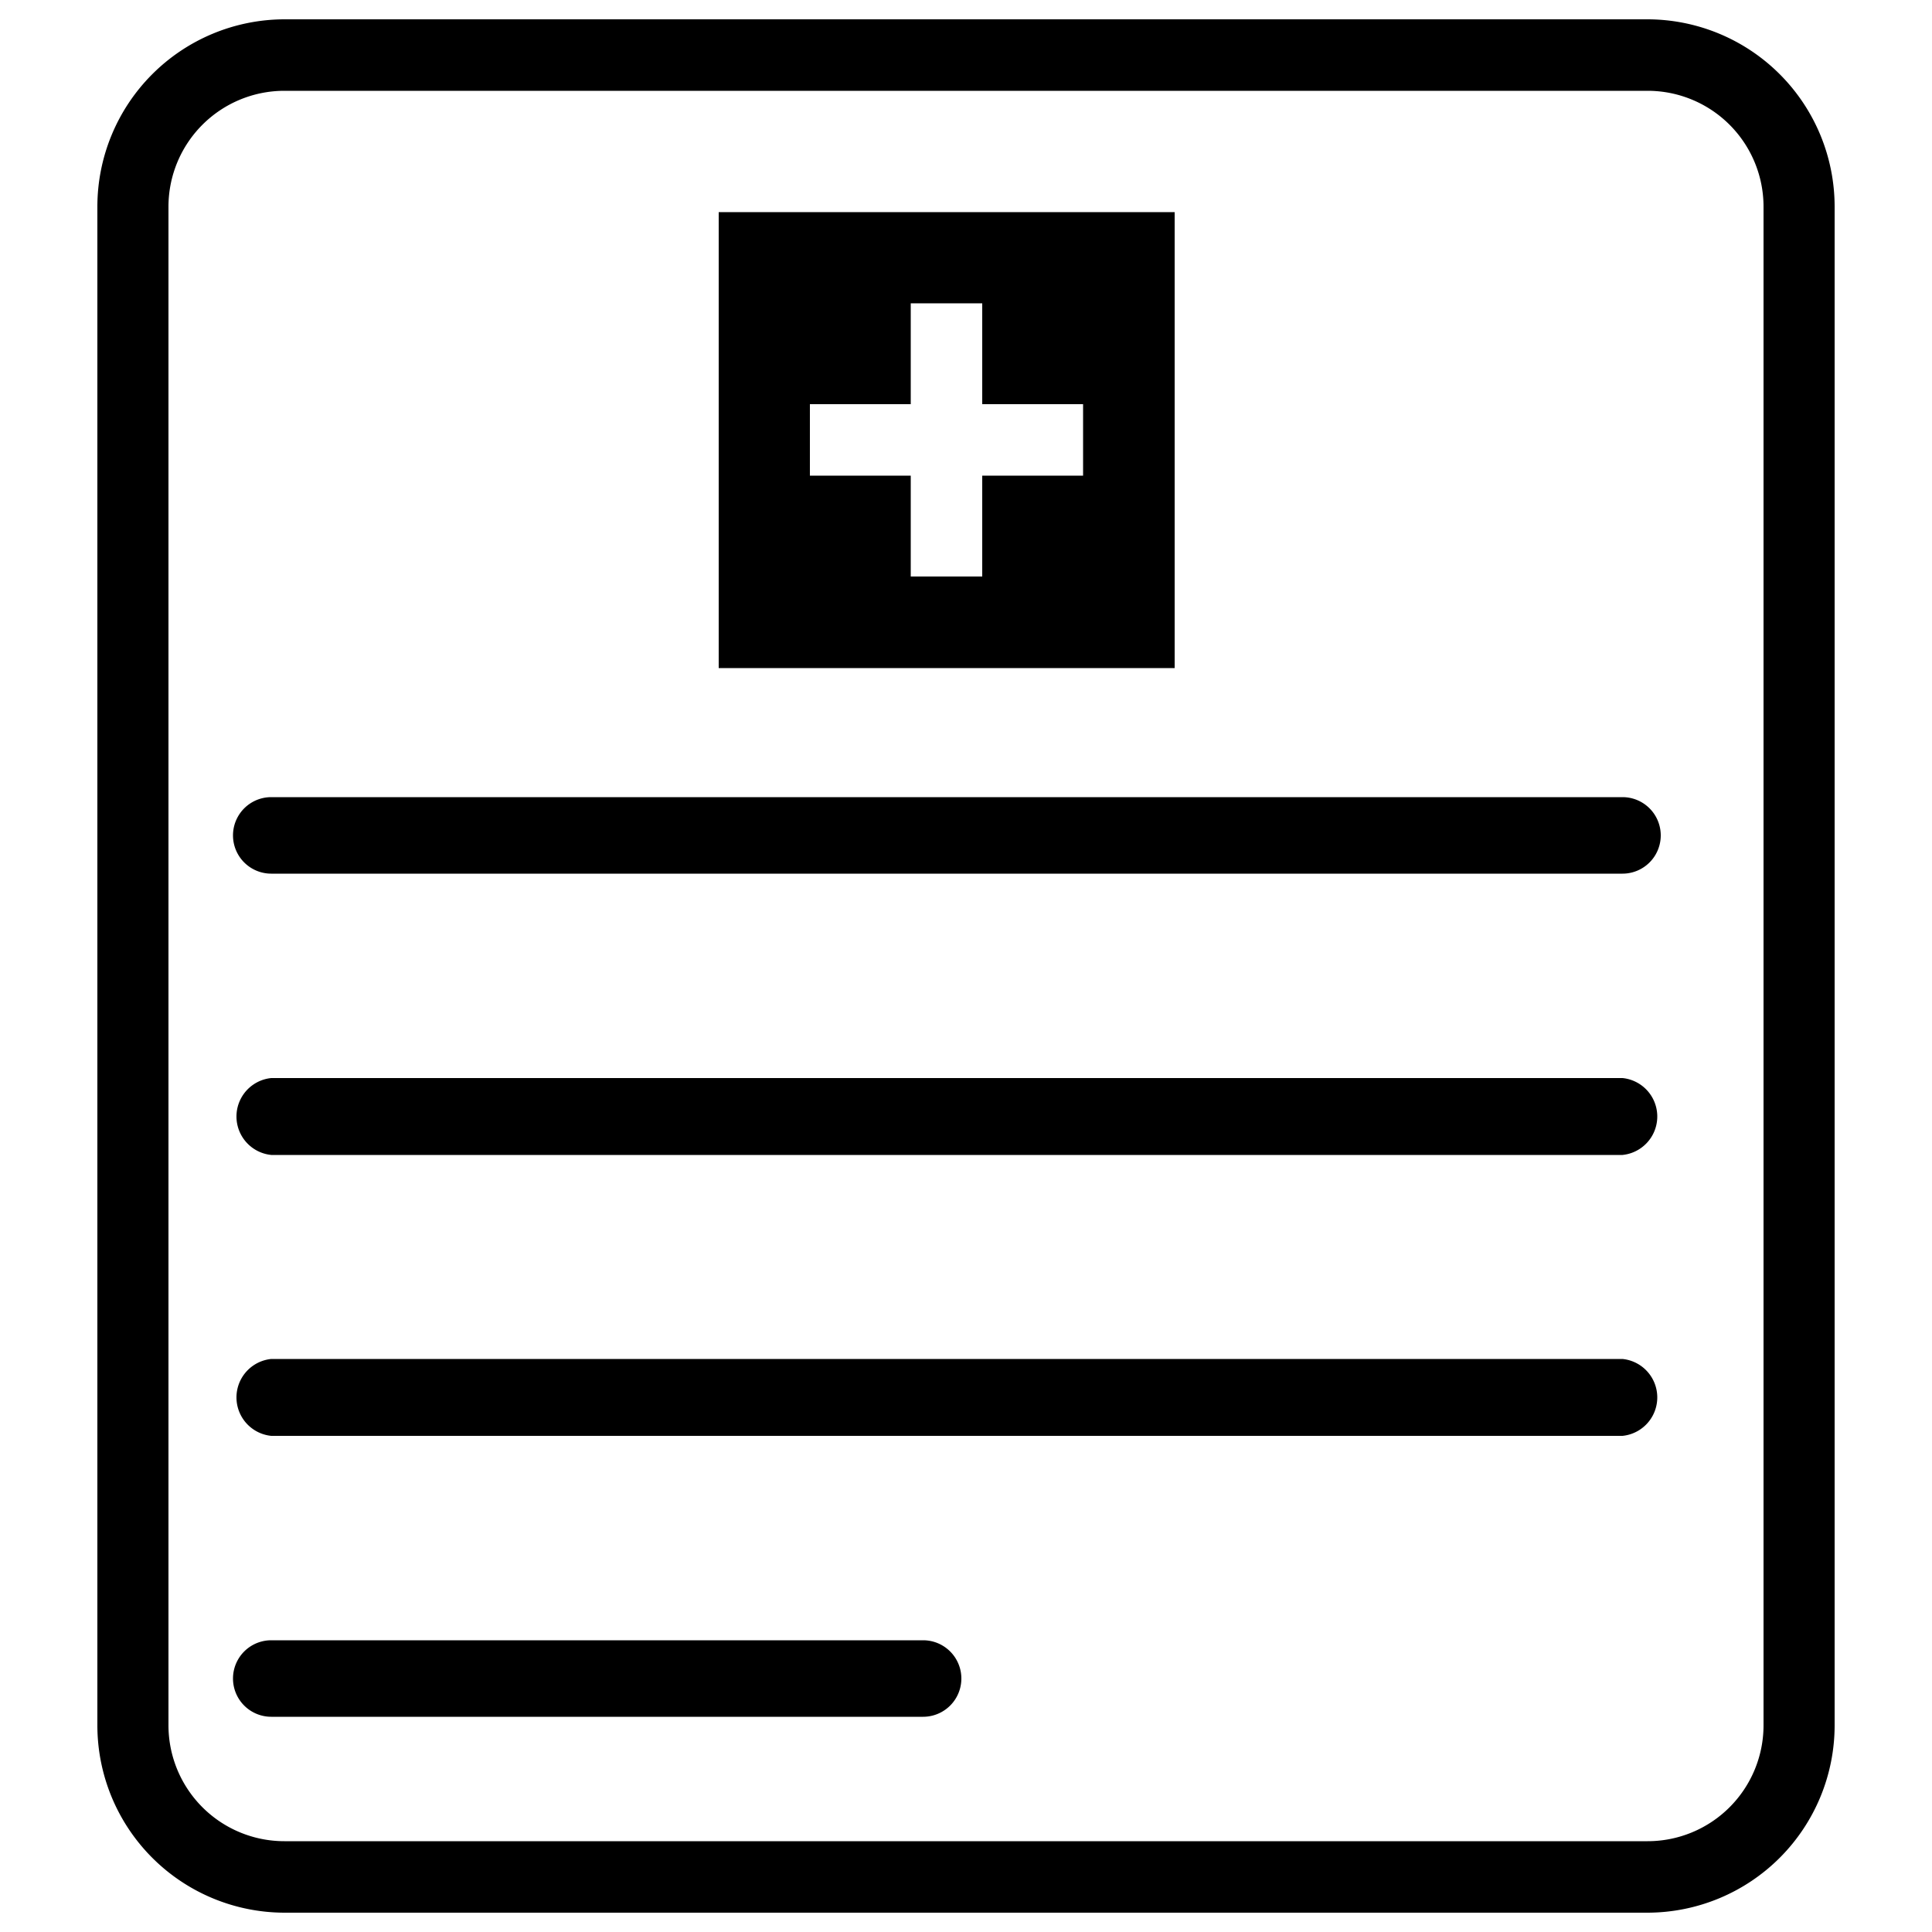 <svg
  xmlns="http://www.w3.org/2000/svg"
  viewBox="0 0 500 500"
  width="500"
  height="500"
  fill="#000000"
>
  <path d="M426.4 495H73.6a48.5 48.5 0 0 1-48.4-48.5v-393A48.5 48.5 0 0 1 73.6 5h352.8a48.5 48.5 0 0 1 48.4 48.5v393a48.5 48.5 0 0 1-48.4 48.5zM73.6 23.5a30 30 0 0 0-30 30v393a30 30 0 0 0 30 30h352.8a30 30 0 0 0 30-30v-393a30 30 0 0 0-30-30z" />
  <path d="M419.9 206.3H70.2a9.9 9.9 0 0 0 0 19.8h349.7a9.9 9.9 0 1 0 0-19.8z" />
  <path d="M419.9 279H70.2a10 10 0 0 0 0 19.9h349.7a10 10 0 0 0 0-19.9z" />
  <path d="M419.9 351.7H70.2a10 10 0 0 0 0 19.9h349.7a10 10 0 0 0 0-19.9z" />
  <path d="M238.9 424.5H70.2a9.9 9.9 0 0 0 0 19.8h168.7a9.9 9.9 0 1 0 0-19.8z" />
  <path d="M186 54.9v118h118v-118zm94.3 68.2h-26.1v26.1h-18.5v-26.1h-26.1v-18.5h26.1V78.5h18.5v26.1h26.1z" />
</svg>
